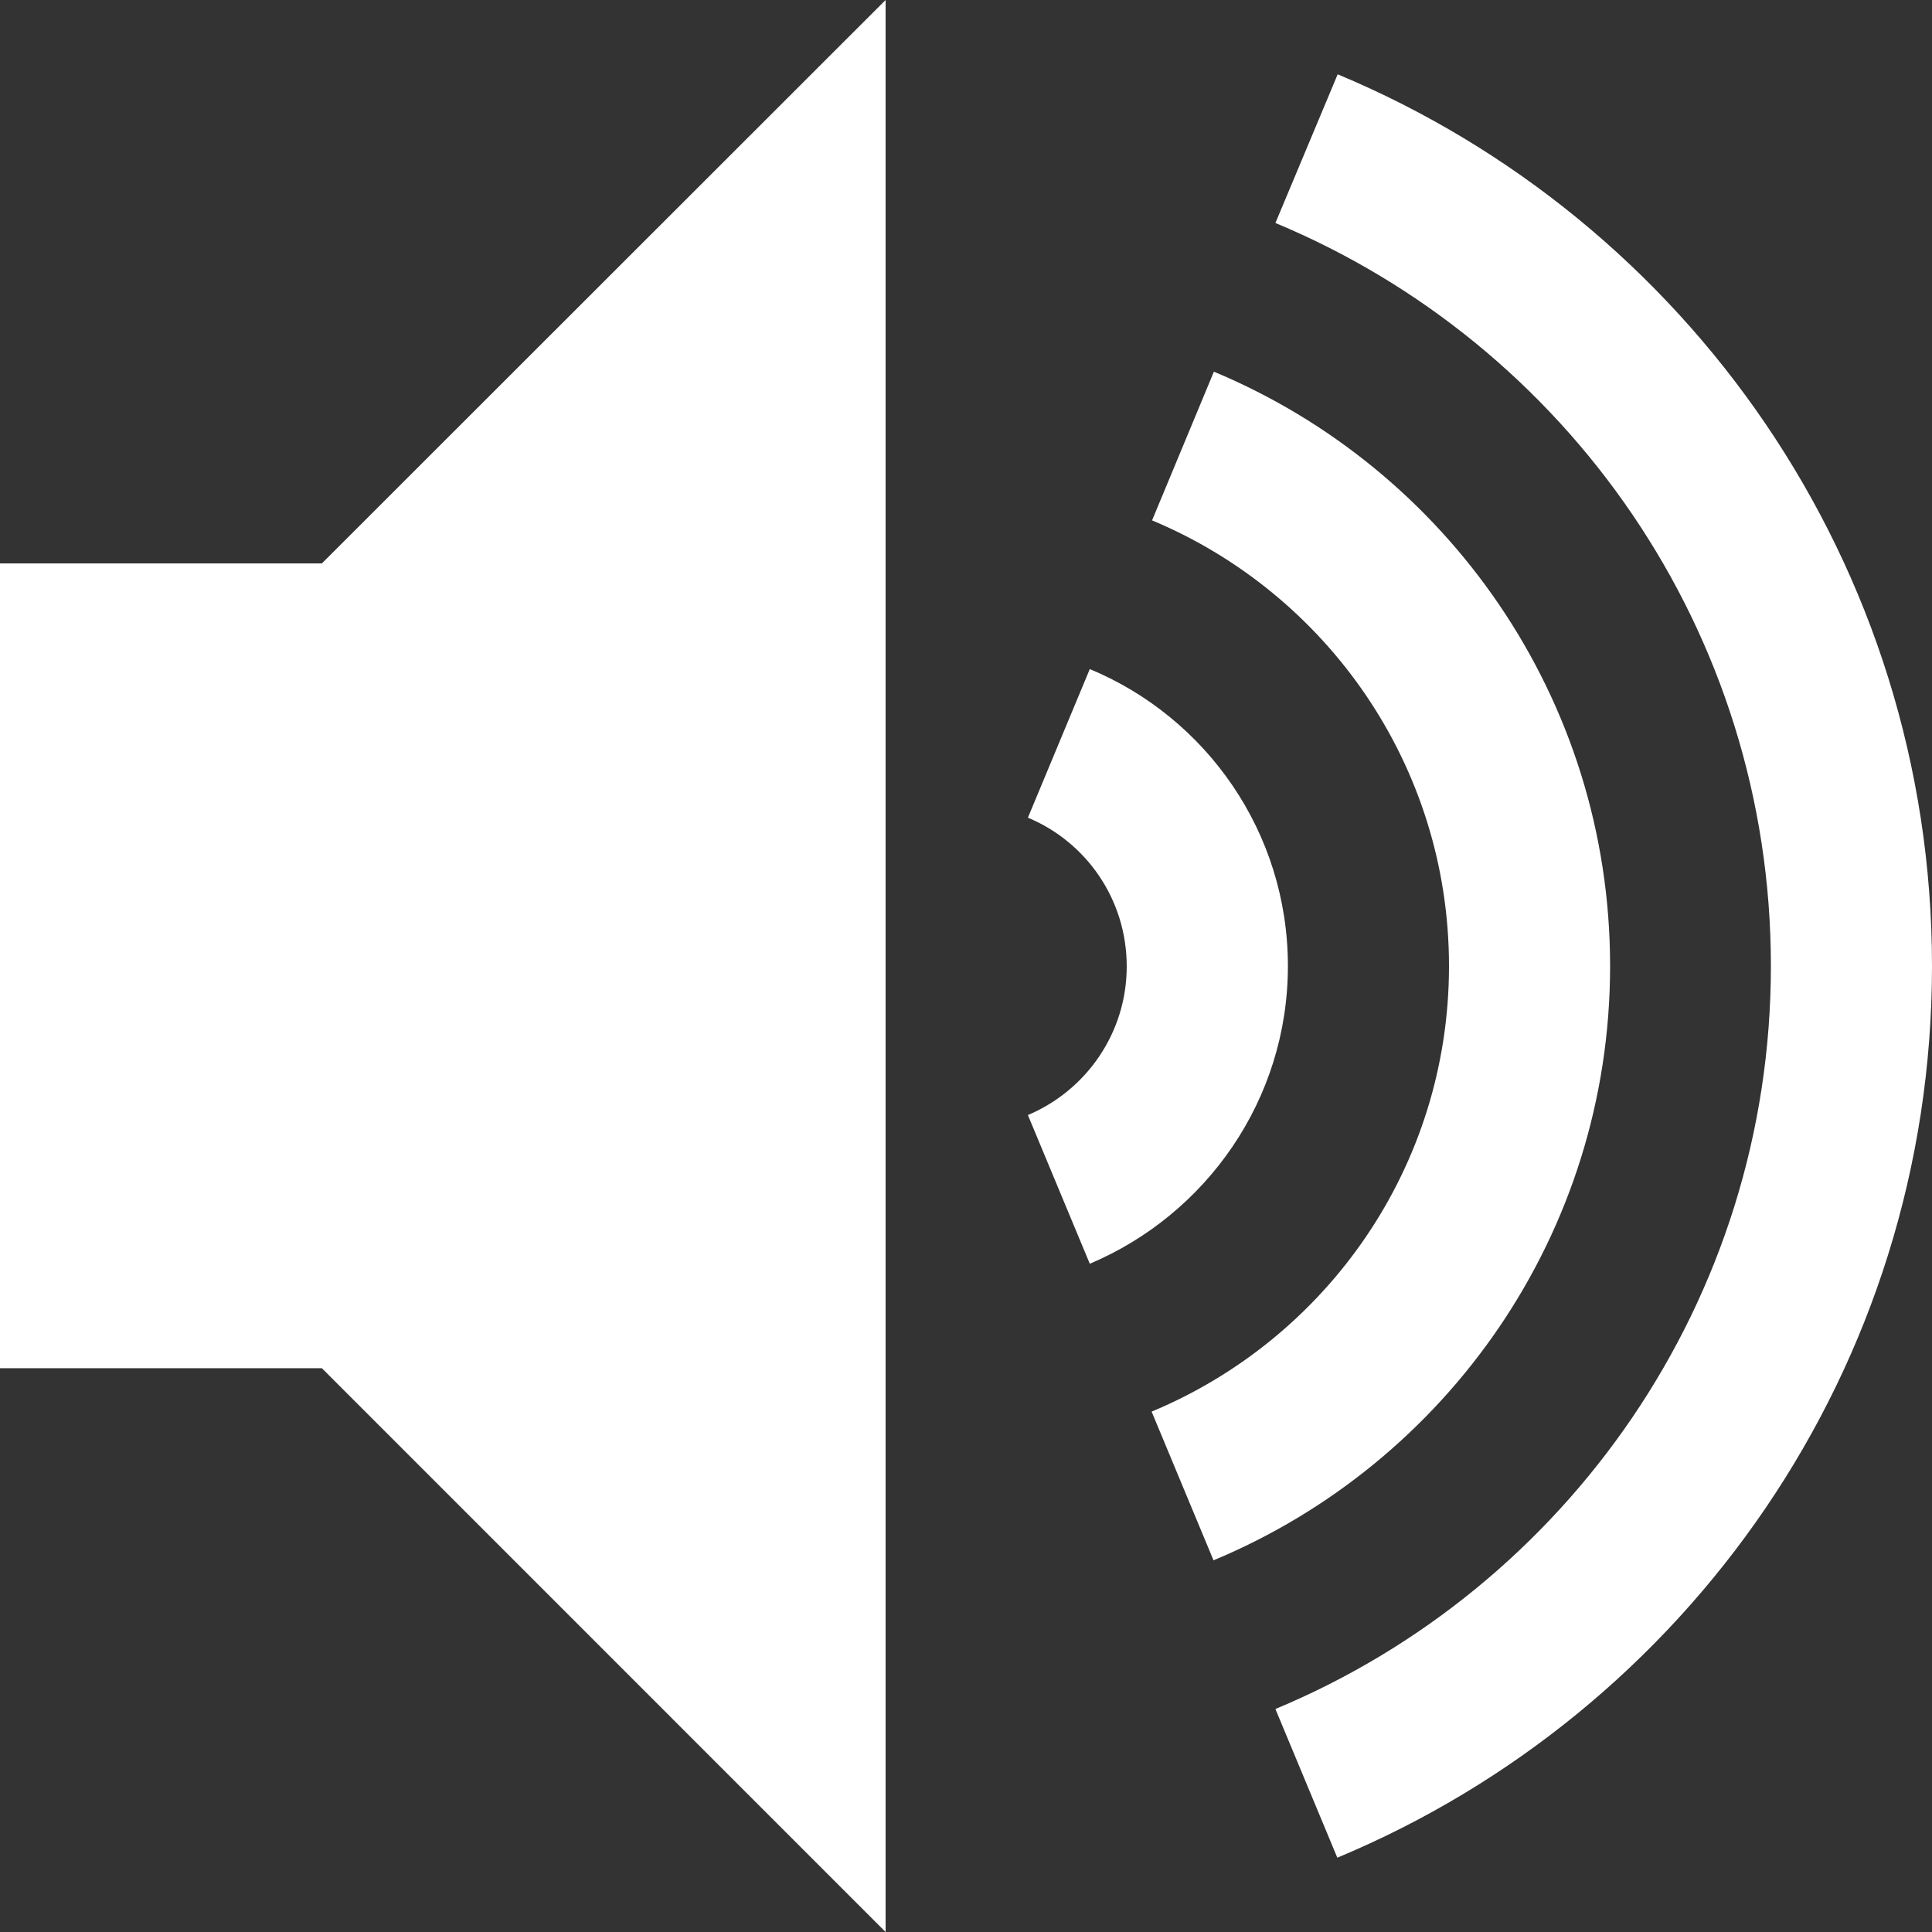 <svg width="26" height="26" viewBox="0 0 26 26" fill="none" xmlns="http://www.w3.org/2000/svg">
<rect x="0" y="0" width="26" height="26" fill="#333333" stroke="none"/>
<path d="M21.668 13C21.668 9.395 19.465 6.307 16.336 5.002L15.504 7.003C17.85 7.983 19.5 10.298 19.5 13C19.5 15.707 17.85 18.017 15.498 18.997L16.331 20.998C19.465 19.693 21.668 16.605 21.668 13ZM17.332 13C17.332 11.197 16.23 9.654 14.666 9.004L13.833 11.004C14.615 11.329 15.163 12.101 15.163 13.005C15.163 13.904 14.615 14.676 13.833 15.006L14.666 17.007C16.23 16.346 17.332 14.803 17.332 13ZM18.002 1L17.164 3.001C21.079 4.631 23.832 8.491 23.832 13C23.832 17.504 21.079 21.369 17.164 22.999L17.997 25C22.699 23.04 26 18.408 26 13C26 7.592 22.699 2.961 18.002 1ZM0 7.582V18.413H4.332L11.918 26V0L4.332 7.582H0Z" fill="white"/>
</svg>
